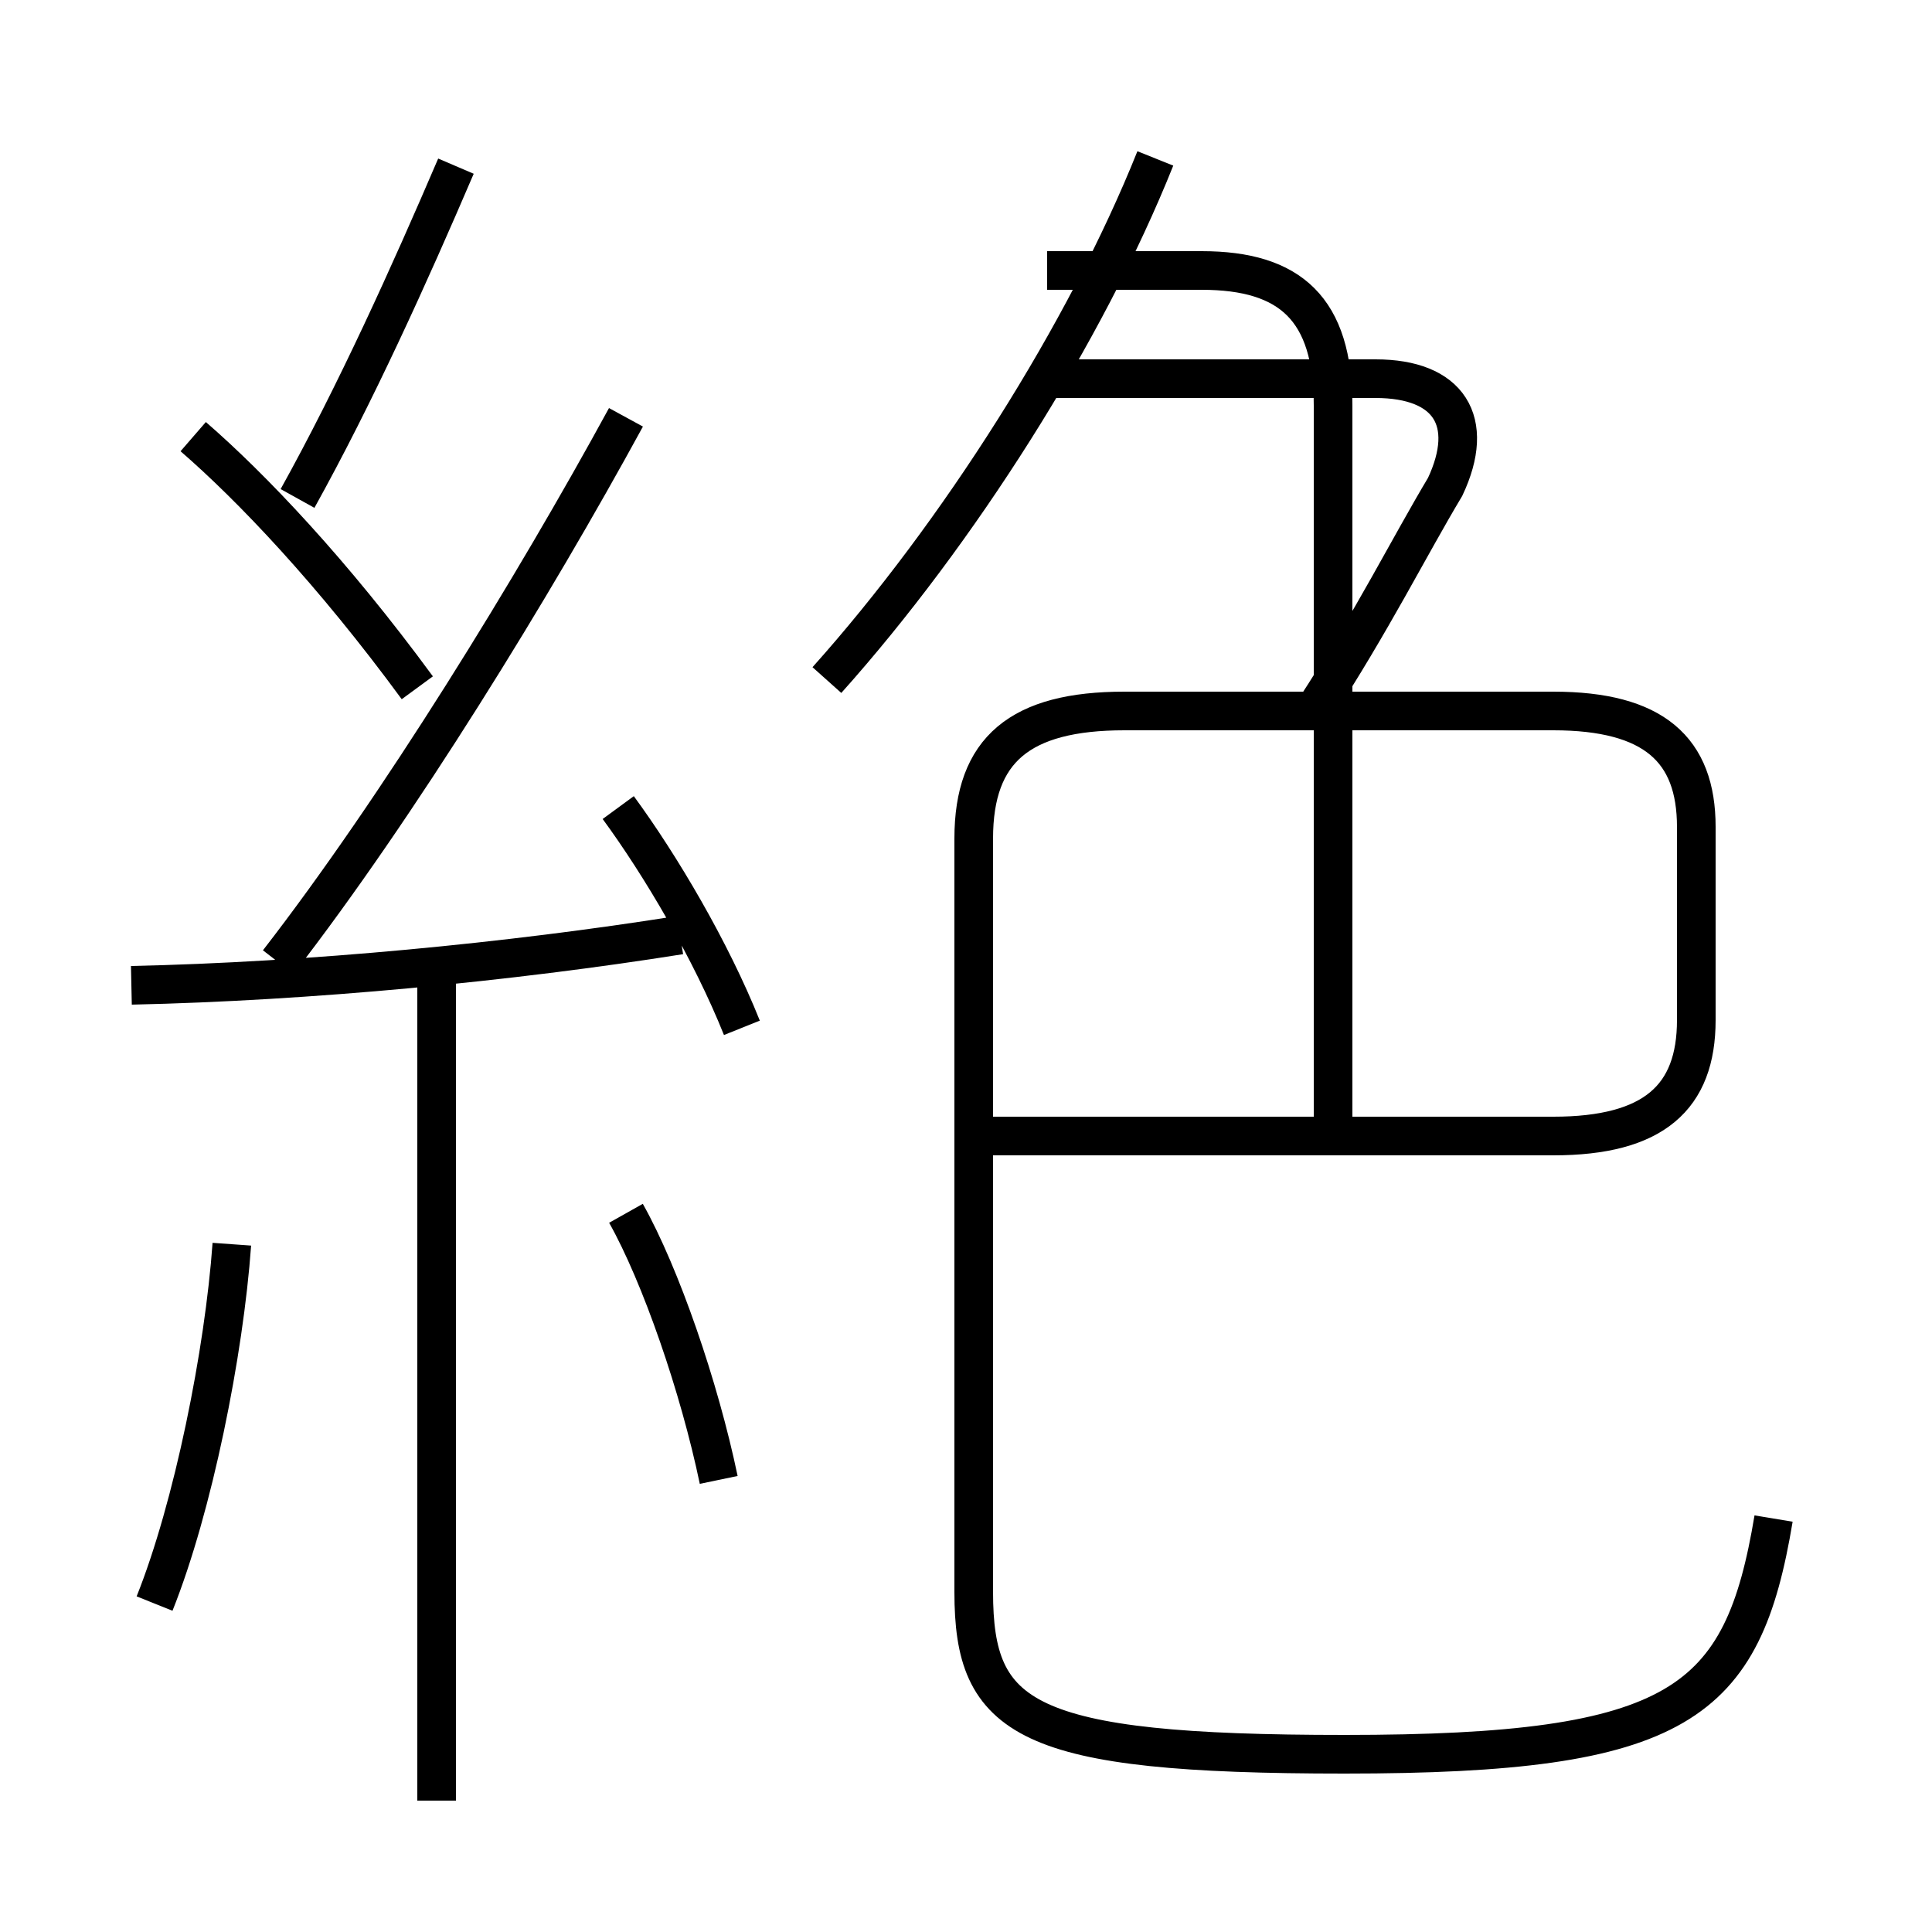 <?xml version='1.0' encoding='utf8'?>
<svg viewBox="0.0 -6.0 50.0 50.0" version="1.1" xmlns="http://www.w3.org/2000/svg">
<rect x="0.0" y="-6.0" width="50.0" height="50.0" fill="#808080" stroke="none"/>
<rect x="-1000" y="-1000" width="2000" height="2000" stroke="white" fill="white"/>
<g style="fill:white;stroke:#000000;  stroke-width:1">
<path d="M 45.9 -4.7 C 45.1 0.1 43.5 1.4 34.8 1.4 C 26.5 1.4 25.2 0.5 25.2 -2.8 L 25.2 -22.3 C 25.2 -24.6 26.4 -25.6 29.1 -25.6 L 40.2 -25.6 C 42.8 -25.6 43.9 -24.6 43.9 -22.6 L 43.9 -17.6 C 43.9 -15.6 42.8 -14.6 40.2 -14.6 L 25.6 -14.6 M 4.0 -2.5 C 5.0 -5.0 5.8 -9.0 6.0 -11.8 M 11.3 2.6 L 11.3 -18.6 M 18.6 -5.7 C 18.1 -8.1 17.1 -11.0 16.2 -12.6 M 3.4 -18.5 C 8.0 -18.6 13.2 -19.1 17.6 -19.8 M 10.8 -26.2 C 8.6 -29.2 6.5 -31.4 5.0 -32.7 M 19.2 -17.4 C 18.4 -19.4 17.1 -21.6 16.0 -23.1 M 7.2 -19.1 C 10.3 -23.1 13.8 -28.8 16.2 -33.2 M 7.7 -31.1 C 9.2 -33.8 10.6 -36.9 11.8 -39.7 M 34.5 -14.4 L 34.5 -33.5 C 34.5 -36.0 33.4 -37.0 31.1 -37.0 L 27.1 -37.0 M 21.4 -26.4 C 24.8 -30.2 28.1 -35.4 29.9 -39.9 M 34.0 -25.6 C 35.5 -27.9 36.5 -29.9 37.4 -31.4 C 38.2 -33.1 37.5 -34.2 35.6 -34.2 L 27.1 -34.2" transform="translate(0.0, 38.0)" />
</g>
</svg>